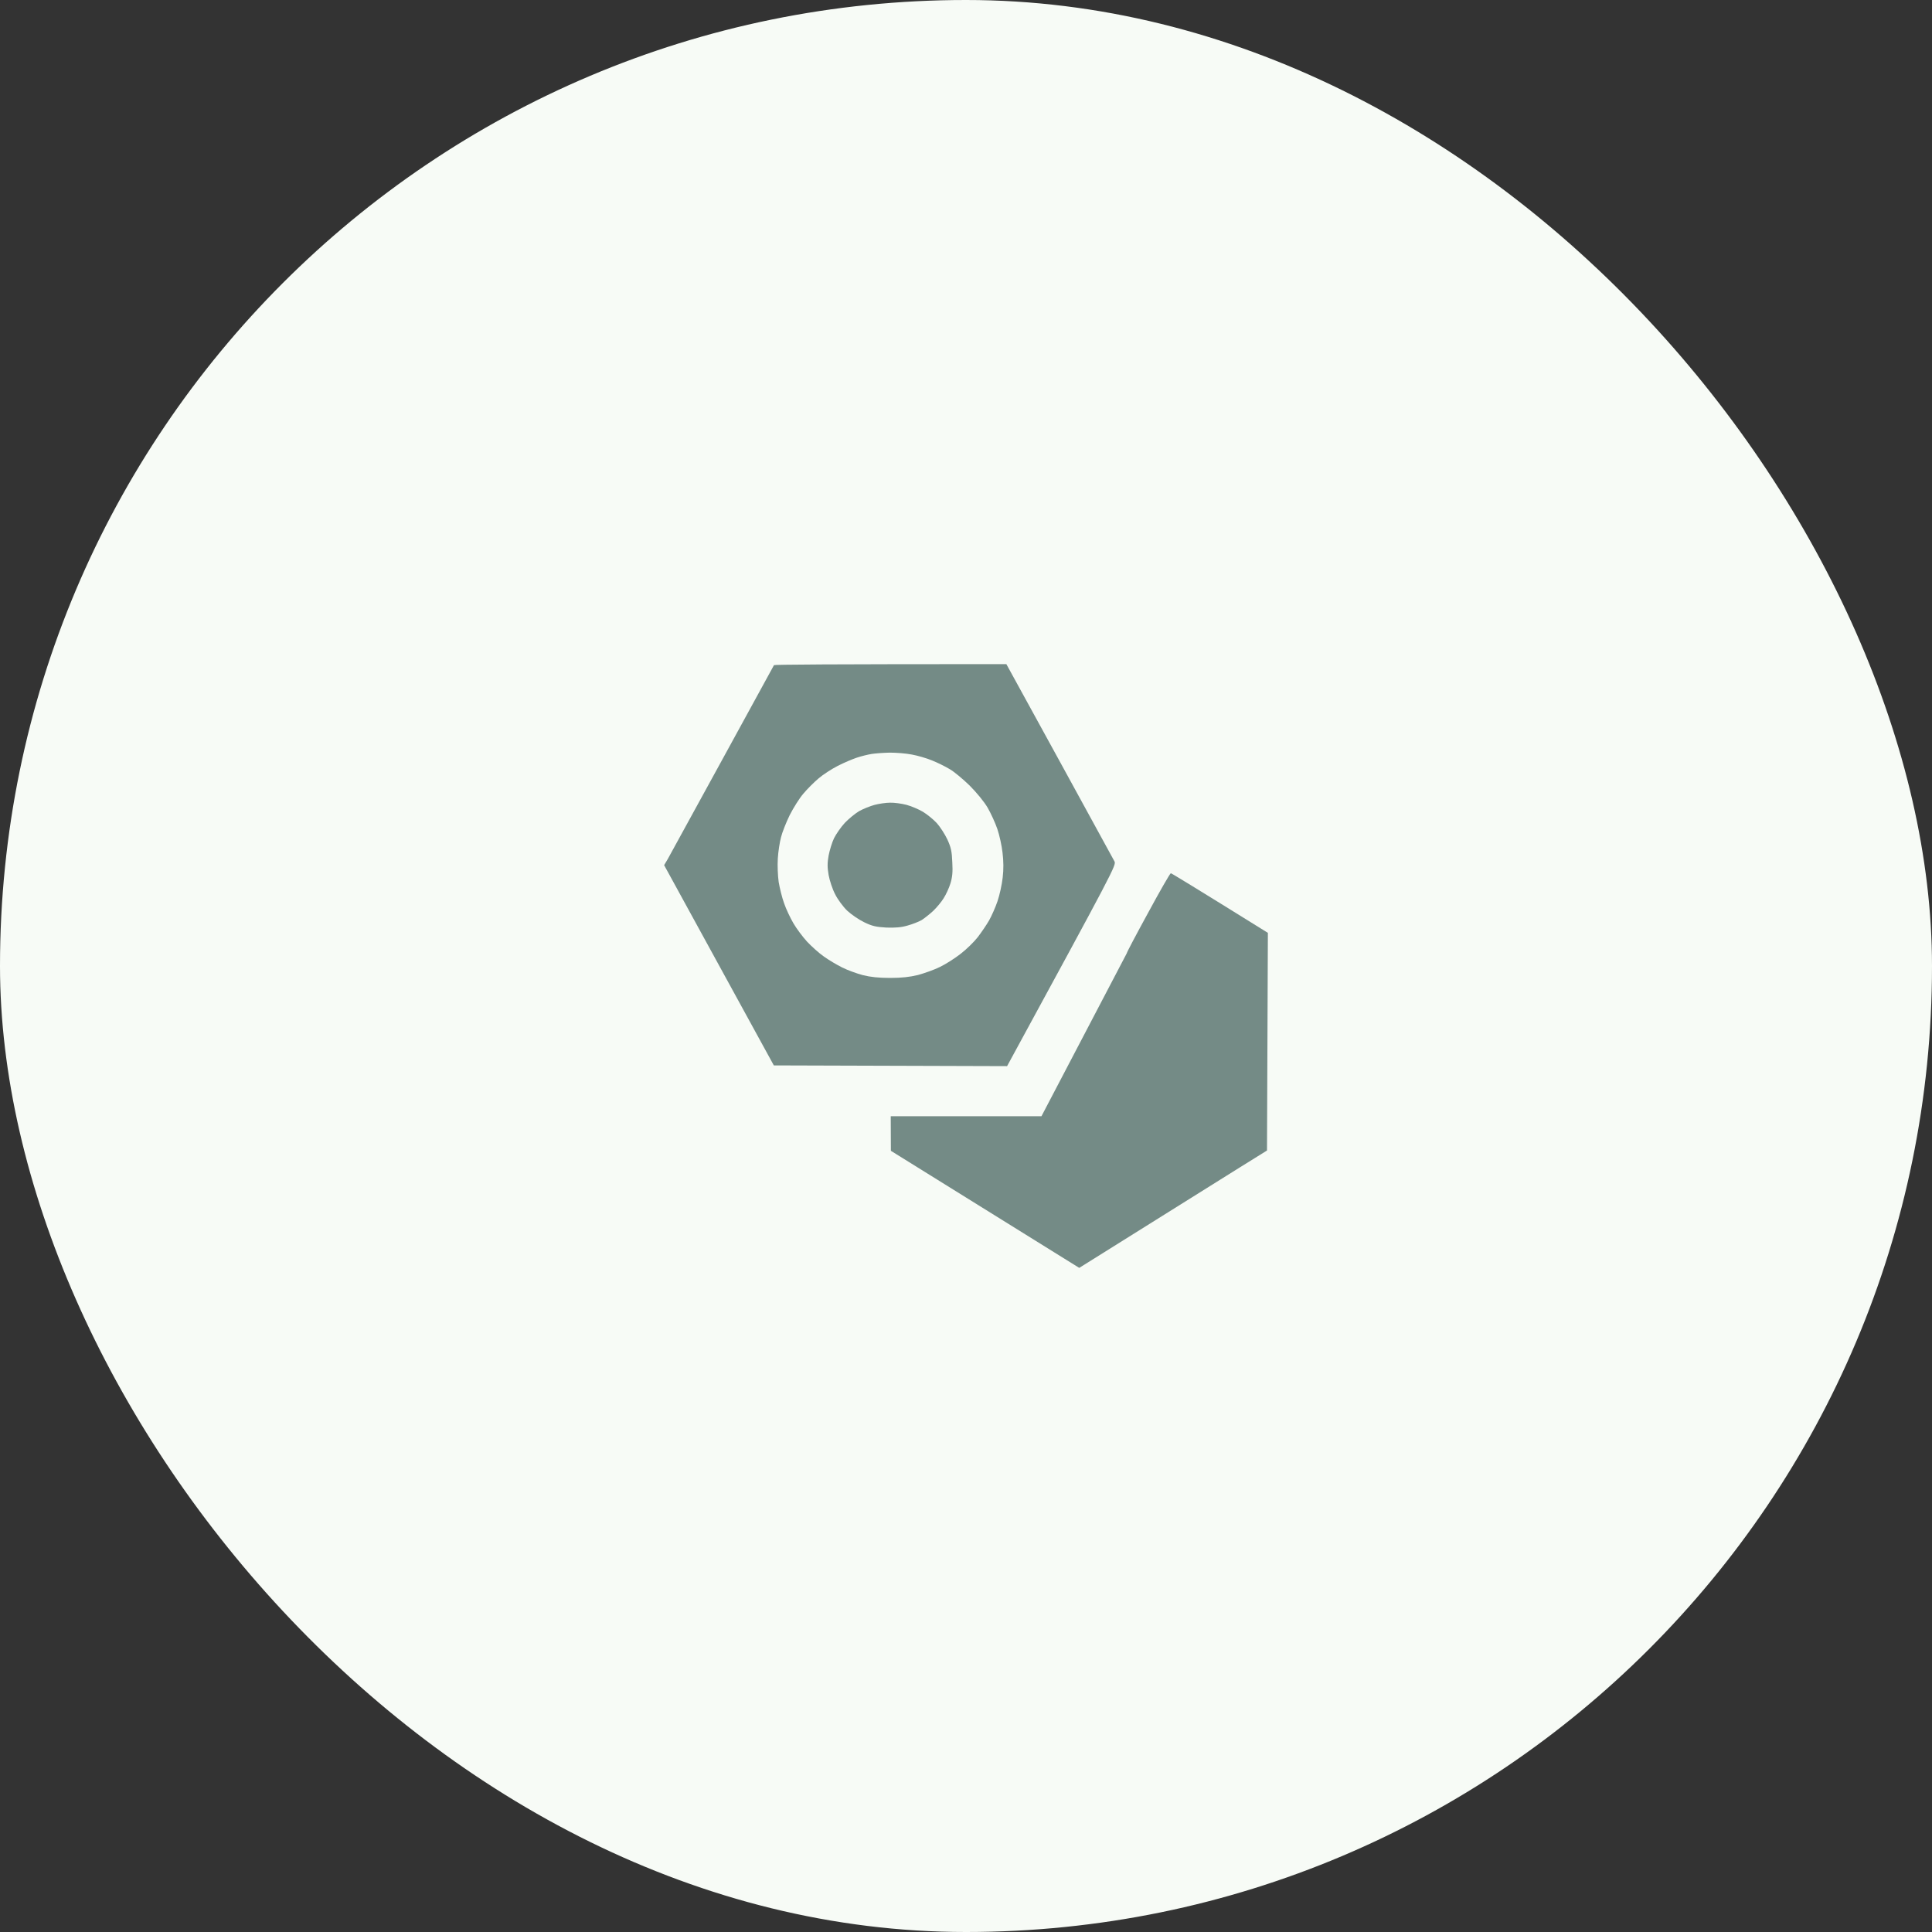 <svg width="64" height="64" viewBox="0 0 64 64" fill="none" xmlns="http://www.w3.org/2000/svg">
<rect x="0" y="0" width="64" height="64" fill="#333333" stroke="none"/>
<rect width="64" height="64" rx="32" fill="#F7FBF6"/>
<path fill-rule="evenodd" clip-rule="evenodd" d="M33.337 22L35.093 25.2C36.059 26.961 36.878 28.459 36.917 28.532C36.985 28.654 36.922 28.771 33.361 35.317L25.634 35.293L22 28.659L22.117 28.463C22.176 28.356 22.99 26.873 23.922 25.171C24.854 23.468 25.624 22.058 25.639 22.034C25.649 22.015 27.385 22 33.337 22ZM28.385 25.098C28.239 25.146 27.951 25.268 27.751 25.371C27.551 25.473 27.263 25.659 27.117 25.785C26.971 25.907 26.741 26.137 26.615 26.288C26.483 26.439 26.283 26.761 26.161 27C26.044 27.239 25.912 27.571 25.873 27.732C25.829 27.893 25.78 28.21 25.766 28.439C25.751 28.673 25.766 29.015 25.795 29.22C25.829 29.419 25.907 29.741 25.976 29.927C26.039 30.112 26.18 30.41 26.283 30.585C26.385 30.761 26.59 31.034 26.732 31.19C26.878 31.346 27.127 31.571 27.288 31.683C27.449 31.8 27.722 31.961 27.898 32.049C28.073 32.137 28.381 32.249 28.581 32.302C28.834 32.366 29.112 32.395 29.483 32.395C29.863 32.395 30.132 32.366 30.41 32.298C30.624 32.239 30.956 32.122 31.142 32.029C31.332 31.937 31.639 31.741 31.824 31.595C32.015 31.449 32.268 31.2 32.39 31.044C32.512 30.883 32.683 30.634 32.766 30.488C32.849 30.341 32.976 30.054 33.044 29.854C33.112 29.654 33.19 29.302 33.215 29.073C33.249 28.795 33.244 28.522 33.21 28.244C33.185 28.015 33.107 27.663 33.039 27.463C32.971 27.263 32.824 26.942 32.717 26.756C32.6 26.556 32.351 26.254 32.122 26.024C31.902 25.81 31.605 25.561 31.459 25.478C31.312 25.39 31.049 25.259 30.873 25.19C30.698 25.117 30.395 25.029 30.205 24.995C30.01 24.956 29.678 24.932 29.473 24.932C29.263 24.937 28.995 24.956 28.873 24.976C28.751 24.995 28.532 25.049 28.385 25.098ZM29.483 26.59C29.619 26.585 29.858 26.619 30.02 26.659C30.18 26.702 30.429 26.805 30.576 26.893C30.717 26.98 30.922 27.146 31.034 27.268C31.142 27.39 31.298 27.629 31.381 27.805C31.502 28.068 31.532 28.2 31.546 28.561C31.566 28.888 31.546 29.068 31.483 29.268C31.439 29.415 31.337 29.634 31.259 29.756C31.185 29.878 31.029 30.063 30.912 30.176C30.795 30.283 30.624 30.419 30.532 30.478C30.439 30.532 30.229 30.615 30.068 30.659C29.858 30.722 29.654 30.737 29.361 30.727C29.02 30.707 28.888 30.678 28.629 30.551C28.454 30.468 28.2 30.293 28.063 30.166C27.927 30.034 27.746 29.79 27.663 29.619C27.576 29.454 27.483 29.171 27.449 28.985C27.405 28.732 27.405 28.585 27.449 28.341C27.483 28.166 27.561 27.907 27.629 27.766C27.698 27.629 27.858 27.395 27.99 27.254C28.122 27.117 28.337 26.942 28.463 26.868C28.595 26.795 28.824 26.702 28.971 26.663C29.117 26.624 29.351 26.59 29.483 26.59Z" fill="#748B86"/>
<path d="M38.785 28.927C38.805 28.927 39.537 29.371 42 30.902L41.971 38.112L41.093 38.658C40.61 38.961 39.21 39.834 35.751 42L29.512 38.122L29.507 36.976H33.507H34.5L37.327 31.576C37.317 31.566 37.634 30.966 38.029 30.244C38.419 29.522 38.761 28.927 38.785 28.927Z" fill="#748B86"/>
</svg>
